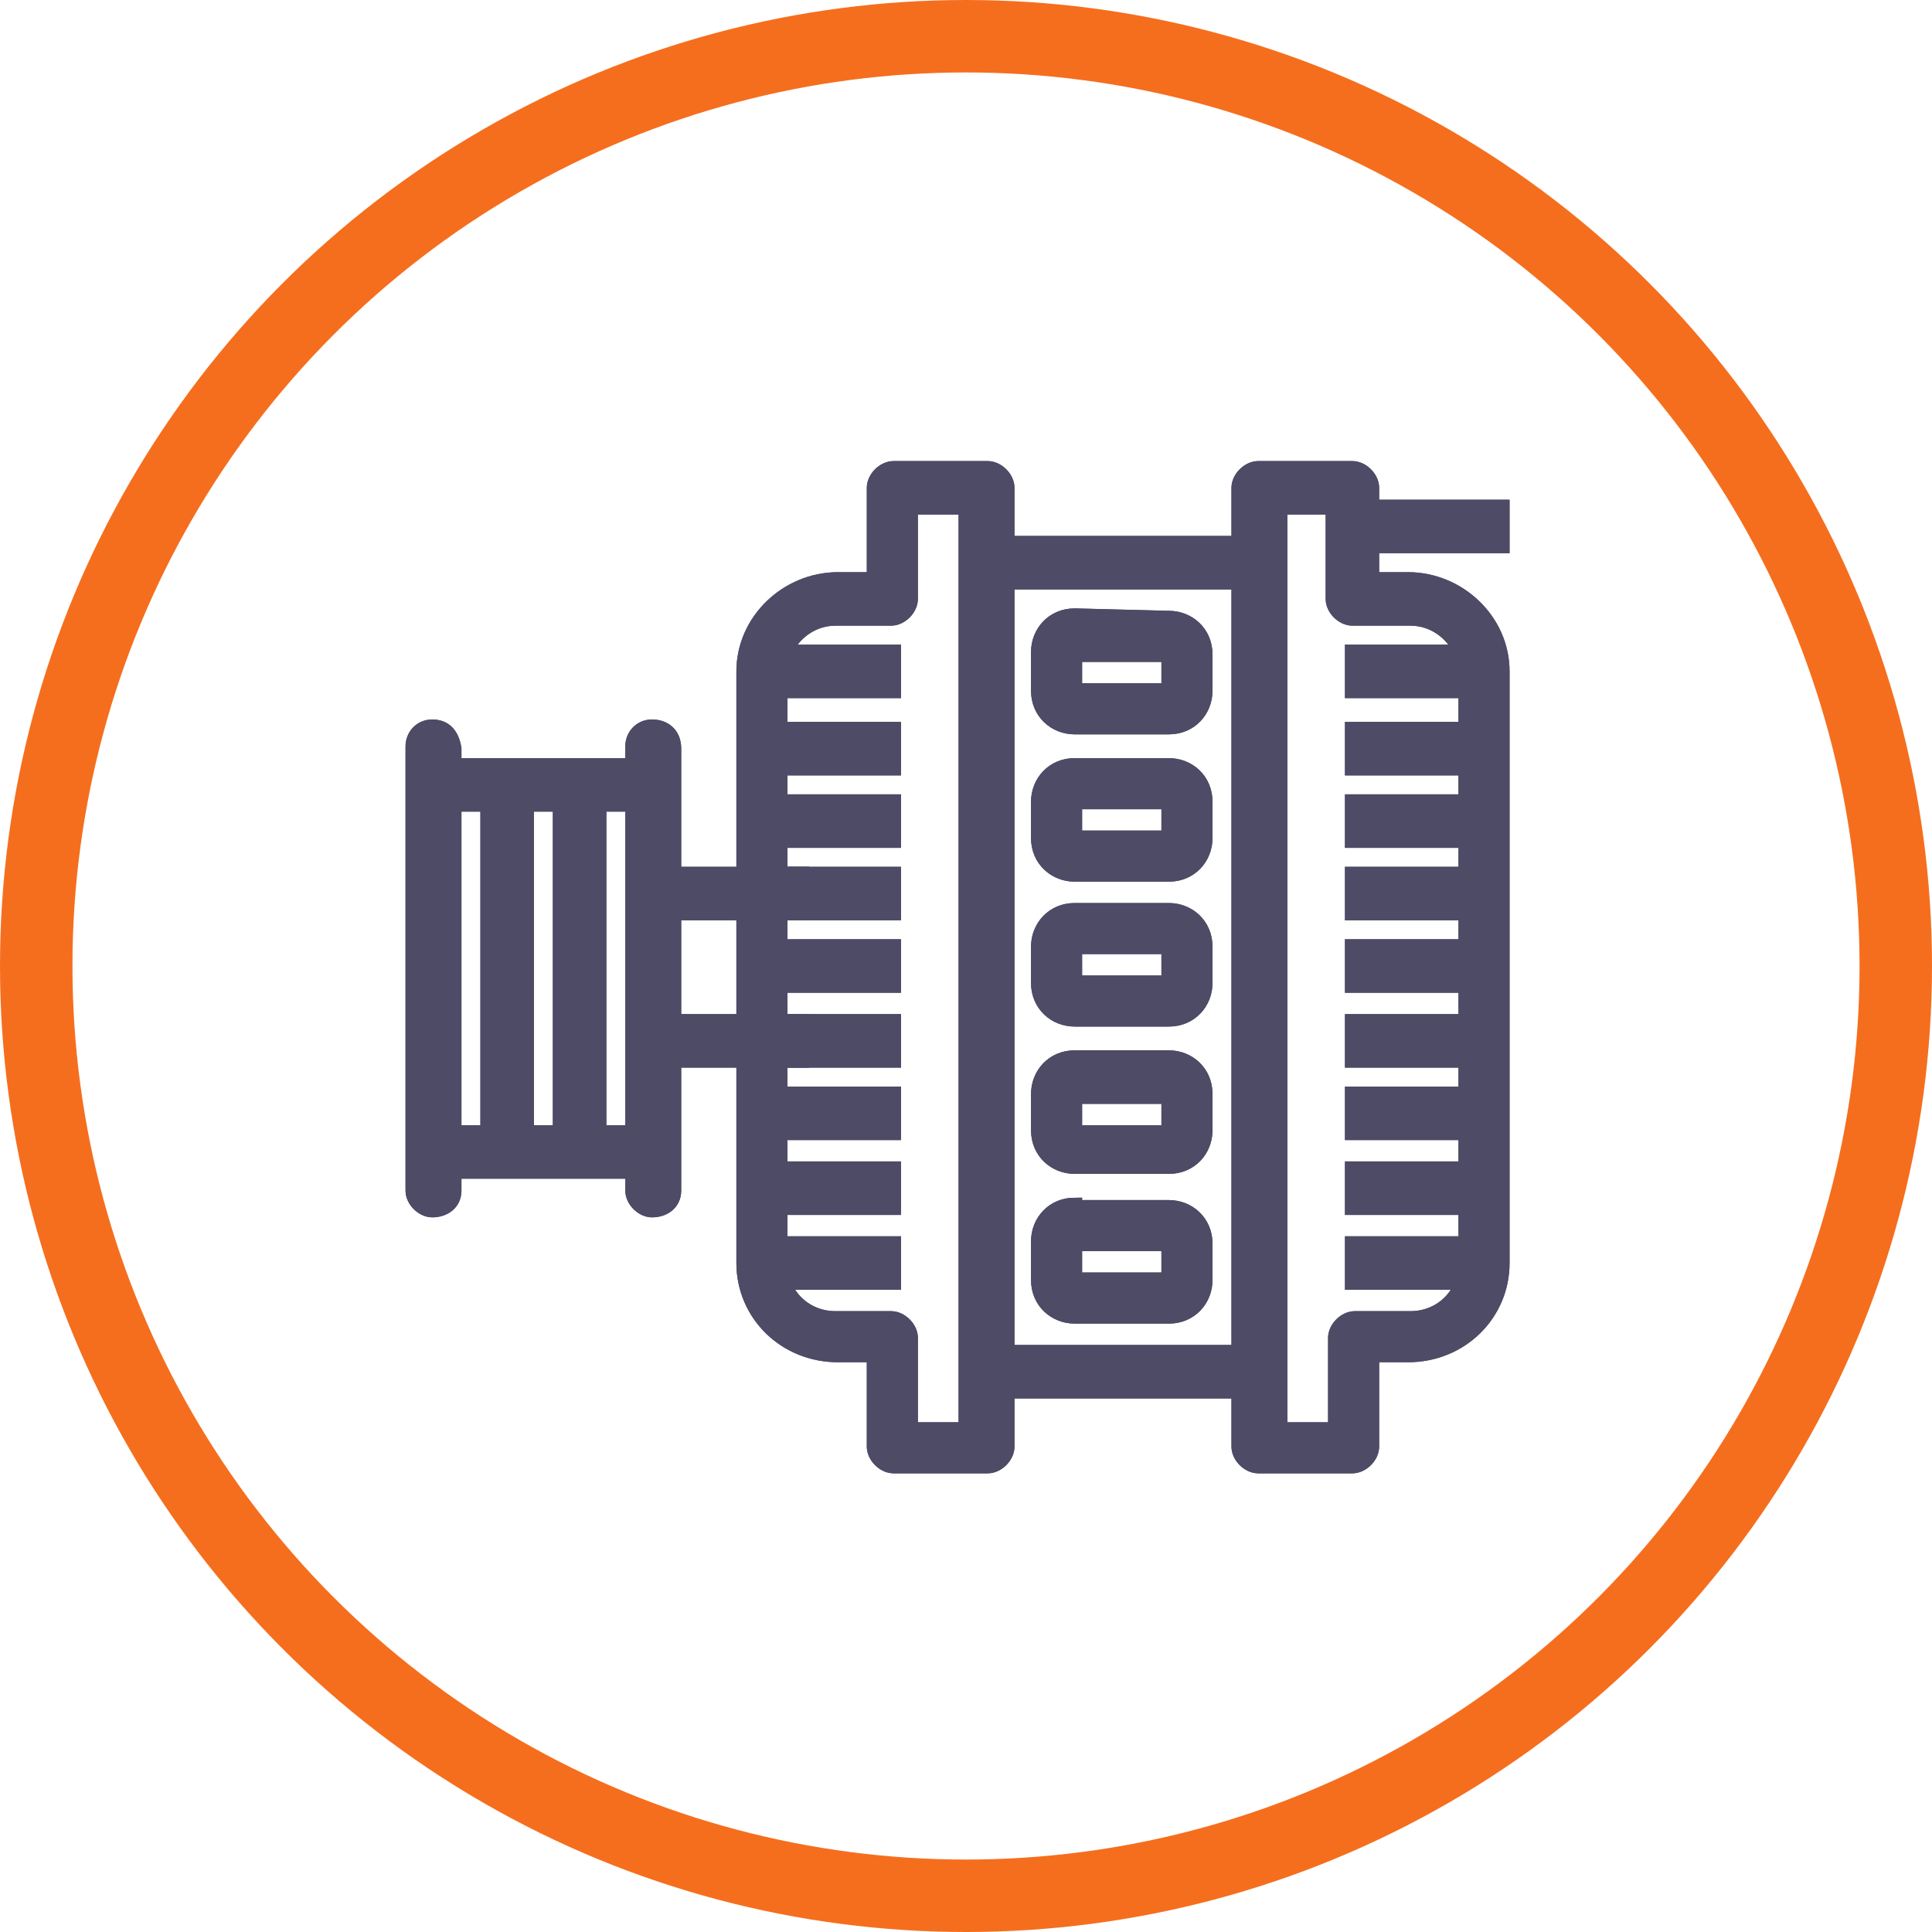 <svg width="80" height="80" viewBox="0 0 80 80" fill="none" xmlns="http://www.w3.org/2000/svg">
<g clip-path="url(#clip0_328_47727)">
<path d="M37.7 21H40V59.2H37.7V55.4C37.7 55 37.3 54.6 36.9 54.6H34.6C33.3 54.6 32.3 53.6 32.3 52.3V27.9C32.3 26.7 33.3 25.6 34.6 25.6H36.9C37.3 25.6 37.7 25.2 37.7 24.8V21ZM37 19.4C36.6 19.4 36.2 19.8 36.2 20.2V24H34.7C32.6 24 30.8 25.7 30.8 27.8V52.3C30.8 54.4 32.5 56.1 34.7 56.1H36.2V59.9C36.2 60.3 36.6 60.7 37 60.7H40.9C41.3 60.7 41.7 60.3 41.7 59.9V20.2C41.7 19.8 41.3 19.4 40.9 19.4C40.8 19.4 37 19.4 37 19.4Z" fill="#4E4B66" stroke="#4E4B66" stroke-width="0.616" stroke-miterlimit="10"/>
<path d="M37.7 21H40V59.2H37.7V55.4C37.7 55 37.3 54.6 36.9 54.6H34.6C33.3 54.6 32.3 53.6 32.3 52.3V27.9C32.3 26.7 33.3 25.6 34.6 25.6H36.9C37.3 25.6 37.7 25.2 37.7 24.8V21ZM37 19.4C36.6 19.4 36.2 19.8 36.2 20.2V24H34.7C32.6 24 30.8 25.7 30.8 27.8V52.3C30.8 54.4 32.5 56.1 34.7 56.1H36.2V59.9C36.2 60.3 36.6 60.7 37 60.7H40.9C41.3 60.7 41.7 60.3 41.7 59.9V20.2C41.7 19.8 41.3 19.4 40.9 19.4C40.8 19.4 37 19.4 37 19.4Z" fill="#4E4B66" stroke="#4E4B66" stroke-width="0.616" stroke-miterlimit="10"/>
<path d="M37 27H31.6V28.6H37V27Z" fill="#4E4B66" stroke="#4E4B66" stroke-width="0.616" stroke-miterlimit="10"/>
<path d="M37 27H31.6V28.6H37V27Z" fill="#4E4B66" stroke="#4E4B66" stroke-width="0.616" stroke-miterlimit="10"/>
<path d="M37 30.2H31.6V31.8H37V30.2Z" fill="#4E4B66" stroke="#4E4B66" stroke-width="0.616" stroke-miterlimit="10"/>
<path d="M37 30.2H31.6V31.8H37V30.2Z" fill="#4E4B66" stroke="#4E4B66" stroke-width="0.616" stroke-miterlimit="10"/>
<path d="M37 33.2H31.6V34.8H37V33.2Z" fill="#4E4B66" stroke="#4E4B66" stroke-width="0.616" stroke-miterlimit="10"/>
<path d="M37 33.2H31.6V34.8H37V33.2Z" fill="#4E4B66" stroke="#4E4B66" stroke-width="0.616" stroke-miterlimit="10"/>
<path d="M37 36.2H31.6V37.8H37V36.2Z" fill="#4E4B66" stroke="#4E4B66" stroke-width="0.616" stroke-miterlimit="10"/>
<path d="M37 36.2H31.6V37.8H37V36.2Z" fill="#4E4B66" stroke="#4E4B66" stroke-width="0.616" stroke-miterlimit="10"/>
<path d="M37 39.2H31.6V40.8H37V39.2Z" fill="#4E4B66" stroke="#4E4B66" stroke-width="0.616" stroke-miterlimit="10"/>
<path d="M37 39.2H31.6V40.8H37V39.2Z" fill="#4E4B66" stroke="#4E4B66" stroke-width="0.616" stroke-miterlimit="10"/>
<path d="M37 42.3H31.6V43.9H37V42.3Z" fill="#4E4B66" stroke="#4E4B66" stroke-width="0.616" stroke-miterlimit="10"/>
<path d="M37 42.3H31.6V43.9H37V42.3Z" fill="#4E4B66" stroke="#4E4B66" stroke-width="0.616" stroke-miterlimit="10"/>
<path d="M37 45.3H31.6V46.9H37V45.3Z" fill="#4E4B66" stroke="#4E4B66" stroke-width="0.616" stroke-miterlimit="10"/>
<path d="M37 45.3H31.6V46.9H37V45.3Z" fill="#4E4B66" stroke="#4E4B66" stroke-width="0.616" stroke-miterlimit="10"/>
<path d="M37 48.4H31.6V50H37V48.4Z" fill="#4E4B66" stroke="#4E4B66" stroke-width="0.616" stroke-miterlimit="10"/>
<path d="M37 48.4H31.6V50H37V48.4Z" fill="#4E4B66" stroke="#4E4B66" stroke-width="0.616" stroke-miterlimit="10"/>
<path d="M37 51.5H31.6V53.1H37V51.5Z" fill="#4E4B66" stroke="#4E4B66" stroke-width="0.616" stroke-miterlimit="10"/>
<path d="M37 51.5H31.6V53.1H37V51.5Z" fill="#4E4B66" stroke="#4E4B66" stroke-width="0.616" stroke-miterlimit="10"/>
<path d="M55.2 21H53V59.2H55.3V55.4C55.3 55 55.7 54.6 56.1 54.6H58.4C59.7 54.6 60.7 53.6 60.7 52.3V27.9C60.7 26.7 59.7 25.6 58.4 25.6H56C55.6 25.6 55.2 25.2 55.2 24.8V21ZM56 19.4C56.4 19.4 56.8 19.8 56.8 20.2V24H58.3C60.4 24 62.2 25.7 62.2 27.8V52.3C62.2 54.4 60.5 56.1 58.3 56.1H56.8V59.9C56.8 60.3 56.4 60.7 56 60.7H52.1C51.7 60.7 51.3 60.3 51.3 59.9V20.2C51.3 19.8 51.7 19.4 52.1 19.4C52.1 19.4 56 19.4 56 19.4Z" fill="#4E4B66" stroke="#4E4B66" stroke-width="0.616" stroke-miterlimit="10"/>
<path d="M55.2 21H53V59.2H55.3V55.4C55.3 55 55.7 54.6 56.1 54.6H58.4C59.7 54.6 60.7 53.6 60.7 52.3V27.9C60.7 26.7 59.7 25.6 58.4 25.6H56C55.6 25.6 55.2 25.2 55.2 24.8V21ZM56 19.4C56.4 19.4 56.8 19.8 56.8 20.2V24H58.3C60.4 24 62.2 25.7 62.2 27.8V52.3C62.2 54.4 60.5 56.1 58.3 56.1H56.8V59.9C56.8 60.3 56.4 60.7 56 60.7H52.1C51.7 60.7 51.3 60.3 51.3 59.9V20.2C51.3 19.8 51.7 19.4 52.1 19.4C52.1 19.4 56 19.4 56 19.4Z" fill="#4E4B66" stroke="#4E4B66" stroke-width="0.616" stroke-miterlimit="10"/>
<path d="M61.4 27H56V28.6H61.4V27Z" fill="#4E4B66" stroke="#4E4B66" stroke-width="0.616" stroke-miterlimit="10"/>
<path d="M61.4 27H56V28.6H61.4V27Z" fill="#4E4B66" stroke="#4E4B66" stroke-width="0.616" stroke-miterlimit="10"/>
<path d="M61.4 30.2H56V31.8H61.4V30.2Z" fill="#4E4B66" stroke="#4E4B66" stroke-width="0.616" stroke-miterlimit="10"/>
<path d="M61.4 30.2H56V31.8H61.4V30.2Z" fill="#4E4B66" stroke="#4E4B66" stroke-width="0.616" stroke-miterlimit="10"/>
<path d="M61.4 33.2H56V34.8H61.4V33.2Z" fill="#4E4B66" stroke="#4E4B66" stroke-width="0.616" stroke-miterlimit="10"/>
<path d="M61.4 33.2H56V34.8H61.4V33.2Z" fill="#4E4B66" stroke="#4E4B66" stroke-width="0.616" stroke-miterlimit="10"/>
<path d="M61.4 36.2H56V37.8H61.4V36.2Z" fill="#4E4B66" stroke="#4E4B66" stroke-width="0.616" stroke-miterlimit="10"/>
<path d="M61.4 36.2H56V37.8H61.4V36.2Z" fill="#4E4B66" stroke="#4E4B66" stroke-width="0.616" stroke-miterlimit="10"/>
<path d="M61.4 39.2H56V40.8H61.4V39.2Z" fill="#4E4B66" stroke="#4E4B66" stroke-width="0.616" stroke-miterlimit="10"/>
<path d="M61.4 39.2H56V40.8H61.4V39.2Z" fill="#4E4B66" stroke="#4E4B66" stroke-width="0.616" stroke-miterlimit="10"/>
<path d="M61.4 42.3H56V43.9H61.4V42.3Z" fill="#4E4B66" stroke="#4E4B66" stroke-width="0.616" stroke-miterlimit="10"/>
<path d="M61.4 42.3H56V43.9H61.4V42.3Z" fill="#4E4B66" stroke="#4E4B66" stroke-width="0.616" stroke-miterlimit="10"/>
<path d="M61.4 45.3H56V46.9H61.4V45.3Z" fill="#4E4B66" stroke="#4E4B66" stroke-width="0.616" stroke-miterlimit="10"/>
<path d="M61.4 45.3H56V46.9H61.4V45.3Z" fill="#4E4B66" stroke="#4E4B66" stroke-width="0.616" stroke-miterlimit="10"/>
<path d="M61.4 48.4H56V50H61.4V48.4Z" fill="#4E4B66" stroke="#4E4B66" stroke-width="0.616" stroke-miterlimit="10"/>
<path d="M61.4 48.4H56V50H61.4V48.4Z" fill="#4E4B66" stroke="#4E4B66" stroke-width="0.616" stroke-miterlimit="10"/>
<path d="M61.4 51.5H56V53.1H61.4V51.5Z" fill="#4E4B66" stroke="#4E4B66" stroke-width="0.616" stroke-miterlimit="10"/>
<path d="M61.4 51.5H56V53.1H61.4V51.5Z" fill="#4E4B66" stroke="#4E4B66" stroke-width="0.616" stroke-miterlimit="10"/>
<path d="M27 30.1C26.5 30.1 26.2 30.5 26.2 30.9V49.3C26.2 49.7 26.6 50.1 27 50.1C27.5 50.1 27.9 49.8 27.9 49.3V31C27.9 30.4 27.5 30.1 27 30.1Z" fill="#4E4B66" stroke="#4E4B66" stroke-width="0.616" stroke-miterlimit="10"/>
<path d="M27 30.1C26.5 30.1 26.2 30.5 26.2 30.9V49.3C26.2 49.7 26.6 50.1 27 50.1C27.5 50.1 27.9 49.8 27.9 49.3V31C27.9 30.4 27.5 30.1 27 30.1Z" fill="#4E4B66" stroke="#4E4B66" stroke-width="0.616" stroke-miterlimit="10"/>
<path d="M17.9 30.1C17.4 30.1 17.1 30.5 17.1 30.9V49.3C17.1 49.7 17.5 50.1 17.9 50.1C18.4 50.1 18.8 49.8 18.8 49.3V31C18.7 30.4 18.4 30.1 17.9 30.1Z" fill="#4E4B66" stroke="#4E4B66" stroke-width="0.616" stroke-miterlimit="10"/>
<path d="M17.9 30.1C17.4 30.1 17.1 30.5 17.1 30.9V49.3C17.1 49.7 17.5 50.1 17.9 50.1C18.4 50.1 18.8 49.8 18.8 49.3V31C18.7 30.4 18.4 30.1 17.9 30.1Z" fill="#4E4B66" stroke="#4E4B66" stroke-width="0.616" stroke-miterlimit="10"/>
<path d="M27 31.7H17.8V33.3H27V31.7Z" fill="#4E4B66" stroke="#4E4B66" stroke-width="0.616" stroke-miterlimit="10"/>
<path d="M27 31.7H17.8V33.3H27V31.7Z" fill="#4E4B66" stroke="#4E4B66" stroke-width="0.616" stroke-miterlimit="10"/>
<path d="M24.8 32.4H23.2V47.7H24.8V32.4Z" fill="#4E4B66" stroke="#4E4B66" stroke-width="0.616" stroke-miterlimit="10"/>
<path d="M24.8 32.4H23.2V47.7H24.8V32.4Z" fill="#4E4B66" stroke="#4E4B66" stroke-width="0.616" stroke-miterlimit="10"/>
<path d="M21.8 32.4H20.2V47.7H21.8V32.4Z" fill="#4E4B66" stroke="#4E4B66" stroke-width="0.616" stroke-miterlimit="10"/>
<path d="M21.8 32.4H20.2V47.7H21.8V32.4Z" fill="#4E4B66" stroke="#4E4B66" stroke-width="0.616" stroke-miterlimit="10"/>
<path d="M27 46.9H17.8V48.5H27V46.9Z" fill="#4E4B66" stroke="#4E4B66" stroke-width="0.616" stroke-miterlimit="10"/>
<path d="M27 46.9H17.8V48.5H27V46.9Z" fill="#4E4B66" stroke="#4E4B66" stroke-width="0.616" stroke-miterlimit="10"/>
<path d="M33.2 36.2H27V37.8H33.2V36.2Z" fill="#4E4B66" stroke="#4E4B66" stroke-width="0.616" stroke-miterlimit="10"/>
<path d="M33.2 36.2H27V37.8H33.2V36.2Z" fill="#4E4B66" stroke="#4E4B66" stroke-width="0.616" stroke-miterlimit="10"/>
<path d="M33.2 42.3H27V43.9H33.2V42.3Z" fill="#4E4B66" stroke="#4E4B66" stroke-width="0.616" stroke-miterlimit="10"/>
<path d="M33.2 42.3H27V43.9H33.2V42.3Z" fill="#4E4B66" stroke="#4E4B66" stroke-width="0.616" stroke-miterlimit="10"/>
<path d="M52.3 22.5H40.7V24.1H52.3V22.5Z" fill="#4E4B66" stroke="#4E4B66" stroke-width="0.616" stroke-miterlimit="10"/>
<path d="M52.3 22.5H40.7V24.1H52.3V22.5Z" fill="#4E4B66" stroke="#4E4B66" stroke-width="0.616" stroke-miterlimit="10"/>
<path d="M52.3 56H40.7V57.6H52.3V56Z" fill="#4E4B66" stroke="#4E4B66" stroke-width="0.616" stroke-miterlimit="10"/>
<path d="M52.3 56H40.7V57.6H52.3V56Z" fill="#4E4B66" stroke="#4E4B66" stroke-width="0.616" stroke-miterlimit="10"/>
<path d="M44.5 27.1H48.4V28.6H44.5V27.1ZM44.5 25.5C43.6 25.5 43 26.2 43 27V28.6C43 29.5 43.7 30.1 44.5 30.1H48.4C49.3 30.1 49.9 29.4 49.9 28.6V27.1C49.9 26.2 49.2 25.6 48.4 25.6L44.5 25.5Z" fill="#4E4B66" stroke="#4E4B66" stroke-width="0.616" stroke-miterlimit="10"/>
<path d="M44.5 27.1H48.4V28.6H44.5V27.1ZM44.5 25.5C43.6 25.5 43 26.2 43 27V28.6C43 29.5 43.7 30.1 44.5 30.1H48.4C49.3 30.1 49.9 29.4 49.9 28.6V27.1C49.9 26.2 49.2 25.6 48.4 25.6L44.5 25.5Z" fill="#4E4B66" stroke="#4E4B66" stroke-width="0.616" stroke-miterlimit="10"/>
<path d="M44.5 33.2H48.4V34.7H44.5V33.2ZM44.5 31.7C43.6 31.7 43 32.4 43 33.2V34.7C43 35.6 43.7 36.2 44.5 36.2H48.4C49.3 36.2 49.9 35.5 49.9 34.7V33.2C49.9 32.3 49.2 31.7 48.4 31.7C48.4 31.7 44.5 31.7 44.5 31.7Z" fill="#4E4B66" stroke="#4E4B66" stroke-width="0.616" stroke-miterlimit="10"/>
<path d="M44.5 33.2H48.4V34.7H44.5V33.2ZM44.5 31.7C43.6 31.7 43 32.4 43 33.2V34.7C43 35.6 43.7 36.2 44.5 36.2H48.4C49.3 36.2 49.9 35.5 49.9 34.7V33.2C49.9 32.3 49.2 31.7 48.4 31.7C48.4 31.7 44.5 31.7 44.5 31.7Z" fill="#4E4B66" stroke="#4E4B66" stroke-width="0.616" stroke-miterlimit="10"/>
<path d="M44.5 39.2H48.4V40.7H44.5V39.2ZM44.5 37.7C43.6 37.7 43 38.4 43 39.2V40.7C43 41.6 43.7 42.2 44.5 42.2H48.4C49.3 42.2 49.9 41.5 49.9 40.7V39.2C49.9 38.3 49.2 37.7 48.4 37.7H44.5Z" fill="#4E4B66" stroke="#4E4B66" stroke-width="0.616" stroke-miterlimit="10"/>
<path d="M44.5 39.2H48.4V40.7H44.5V39.2ZM44.5 37.7C43.6 37.7 43 38.4 43 39.2V40.7C43 41.6 43.7 42.2 44.5 42.2H48.4C49.3 42.2 49.9 41.5 49.9 40.7V39.2C49.9 38.3 49.2 37.7 48.4 37.7H44.5Z" fill="#4E4B66" stroke="#4E4B66" stroke-width="0.616" stroke-miterlimit="10"/>
<path d="M44.5 45.4H48.4V46.9H44.5V45.4ZM44.5 43.8C43.6 43.8 43 44.5 43 45.3V46.8C43 47.7 43.7 48.3 44.5 48.3H48.4C49.3 48.3 49.9 47.6 49.9 46.8V45.3C49.9 44.4 49.2 43.8 48.4 43.8H44.5Z" fill="#4E4B66" stroke="#4E4B66" stroke-width="0.616" stroke-miterlimit="10"/>
<path d="M44.5 45.4H48.4V46.9H44.5V45.4ZM44.5 43.8C43.6 43.8 43 44.5 43 45.3V46.8C43 47.7 43.7 48.3 44.5 48.3H48.4C49.3 48.3 49.9 47.6 49.9 46.8V45.3C49.9 44.4 49.2 43.8 48.4 43.8H44.5Z" fill="#4E4B66" stroke="#4E4B66" stroke-width="0.616" stroke-miterlimit="10"/>
<path d="M44.5 51.5H48.4V53H44.5V51.5ZM44.5 49.9C43.6 49.9 43 50.6 43 51.4V53C43 53.9 43.7 54.5 44.5 54.5H48.4C49.3 54.5 49.9 53.8 49.9 53V51.5C49.9 50.6 49.2 50 48.4 50H44.5V49.9Z" fill="#4E4B66" stroke="#4E4B66" stroke-width="0.616" stroke-miterlimit="10"/>
<path d="M44.5 51.5H48.4V53H44.5V51.5ZM44.5 49.9C43.6 49.9 43 50.6 43 51.4V53C43 53.9 43.7 54.5 44.5 54.5H48.4C49.3 54.5 49.9 53.8 49.9 53V51.5C49.9 50.6 49.2 50 48.4 50H44.5V49.9Z" fill="#4E4B66" stroke="#4E4B66" stroke-width="0.616" stroke-miterlimit="10"/>
<path d="M62.2 21H56V22.6H62.2V21Z" fill="#4E4B66" stroke="#4E4B66" stroke-width="0.616" stroke-miterlimit="10"/>
<path d="M62.2 21H56V22.6H62.2V21Z" fill="#4E4B66" stroke="#4E4B66" stroke-width="0.616" stroke-miterlimit="10"/>
<circle cx="40" cy="40" r="38.5" stroke="#F56E1E" stroke-width="3"/>
</g>
<defs>
<clipPath id="clip0_328_47727">
<rect width="80" height="80" fill="white"/>
</clipPath>
</defs>
</svg>
